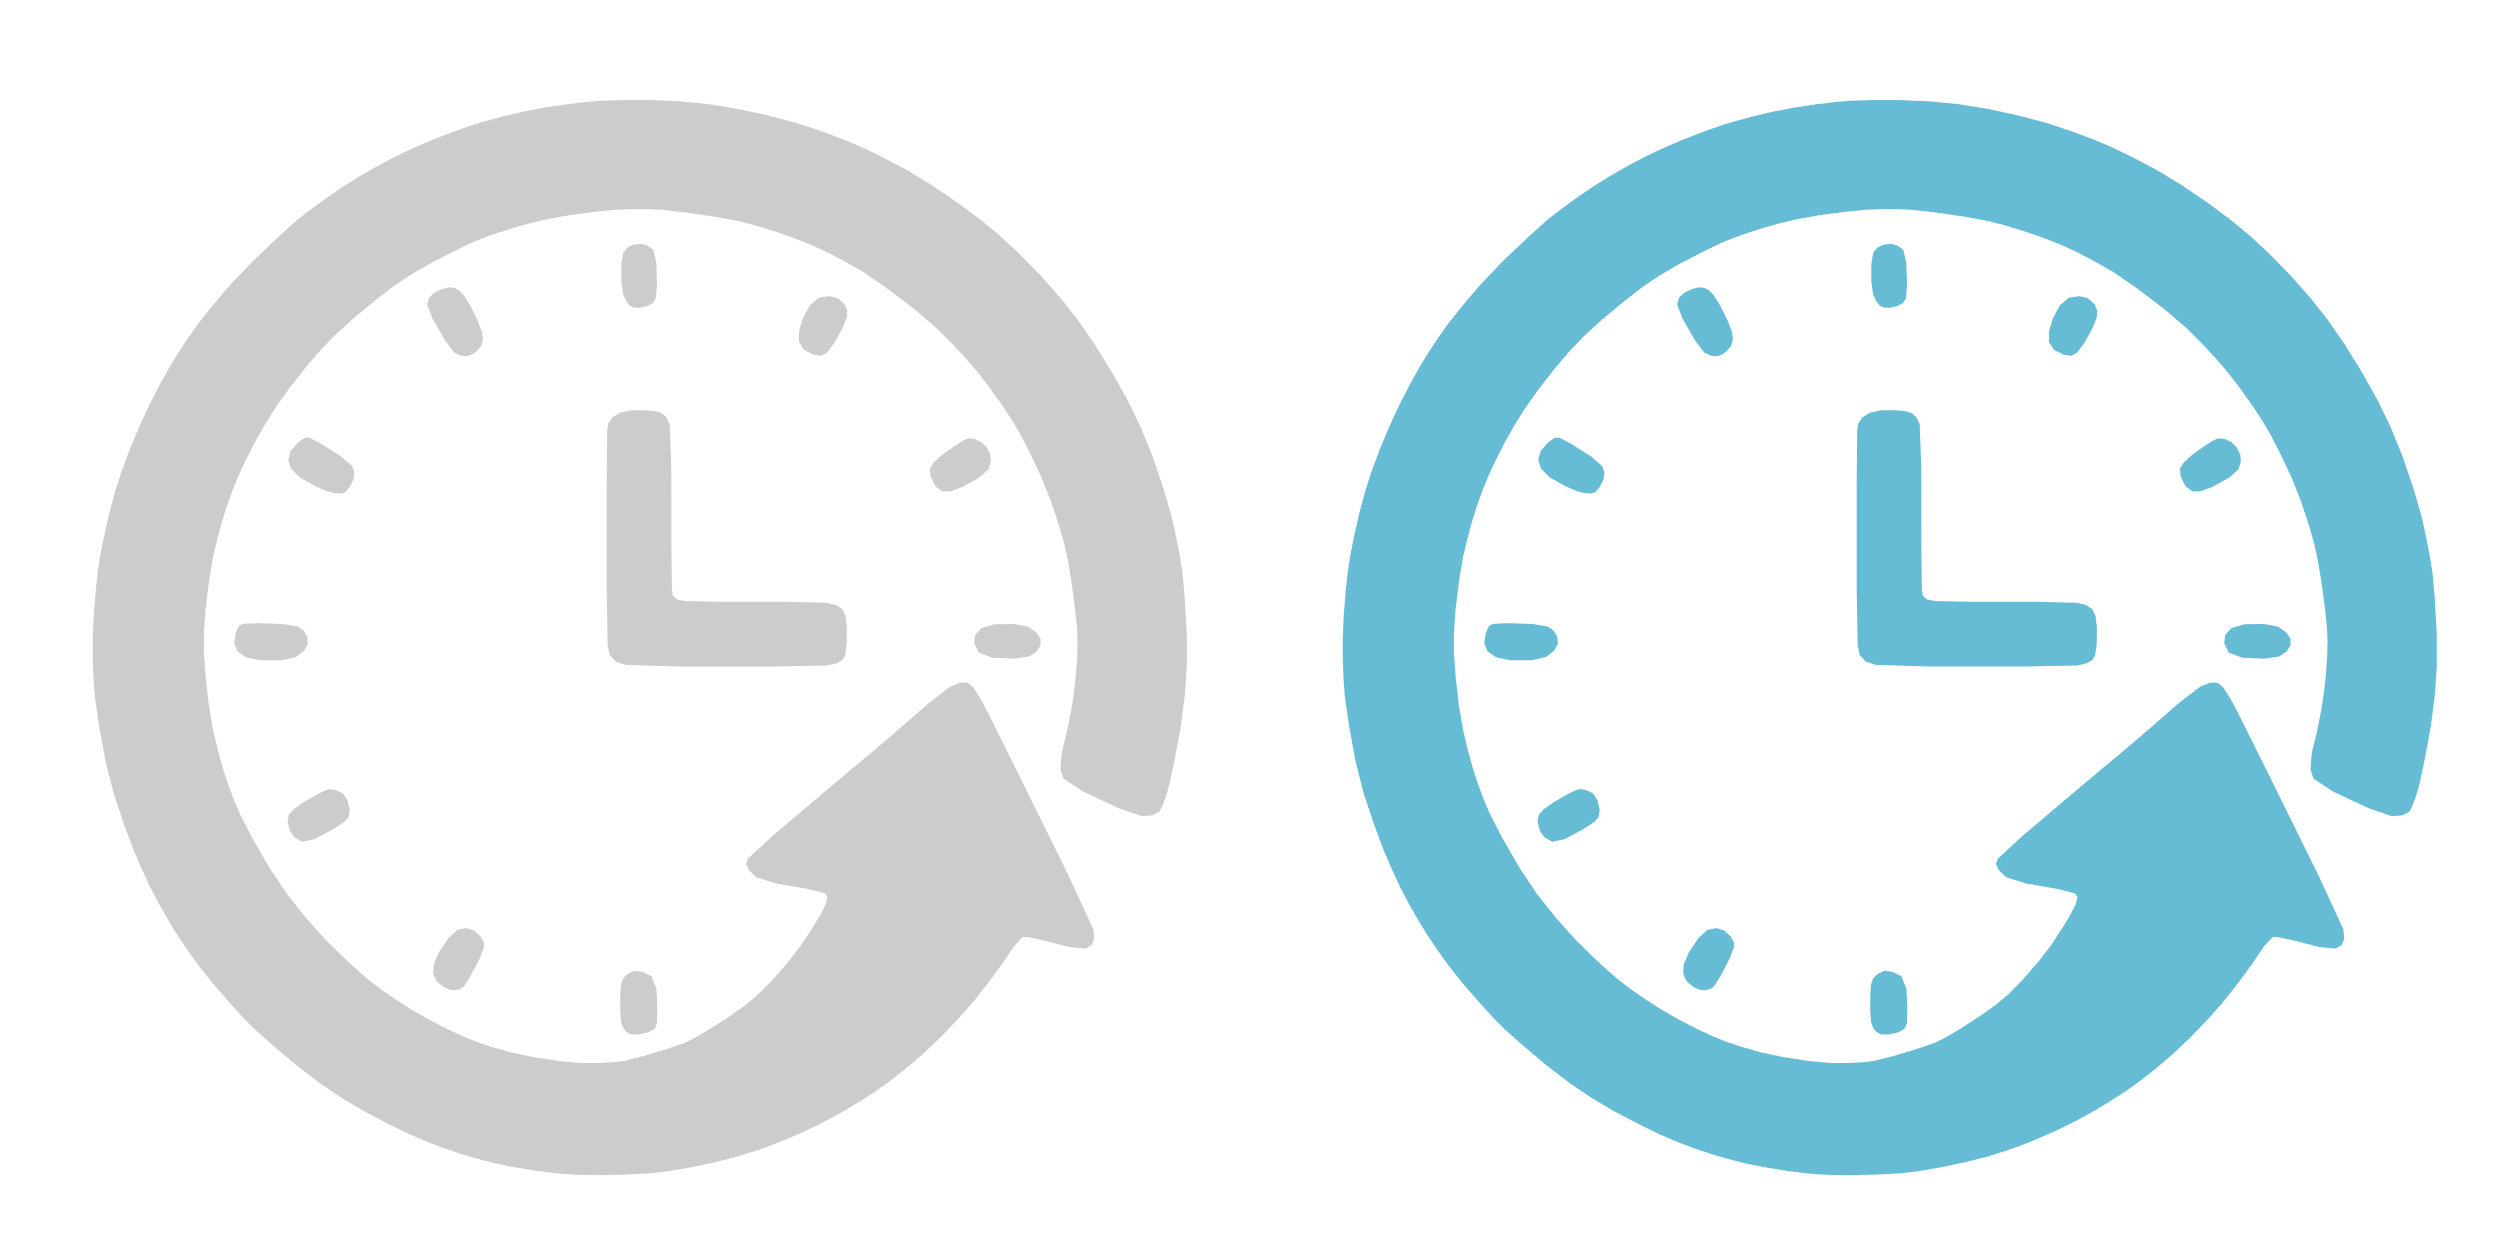 <?xml version="1.0" encoding="utf-8" ?><svg xmlns="http://www.w3.org/2000/svg" version="1.1" viewBox="0 0 2048 1024">
  <defs>
    <g id="icon">
      <polygon points="240.7,662.9 236.6,667.4 235.6,673.3 237.5,680.8 241.5,686.2 247.7,689.6 258.1,687.3 272.9,679.3 282.1,673.3 285.6,669.4 286.5,663.4 284.6,655.4 281.0,650.0 275.6,647.4 271.1,646.4 267.3,647.1 259.8,650.8 248.4,657.4" /><polygon points="337.1,827.1 324.0,818.7 311.6,810.1 300.1,801.2 285.3,788.0 267.3,770.5 250.6,751.9 235.1,732.4 220.3,710.2 206.1,685.4 196.4,666.6 191.1,653.9 186.4,641.3 182.4,628.8 178.4,614.3 174.5,597.8 171.1,577.7 168.4,553.9 167.0,534.2 167.0,518.8 168.4,499.2 171.3,475.6 174.4,456.7 177.8,442.5 181.4,428.9 185.4,415.9 189.9,403.2 194.9,390.7 201.3,377.0 208.9,362.1 217.1,347.6 226.0,333.5 236.9,318.2 249.9,301.6 262.1,287.3 273.6,275.3 288.6,261.6 307.2,246.2 322.9,234.1 335.8,225.5 351.6,216.3 370.3,206.6 384.6,199.6 394.5,195.5 406.4,191.2 420.4,186.7 434.5,182.8 448.7,179.4 466.3,176.3 487.5,173.5 504.8,171.8 518.3,171.3 530.9,171.3 542.8,171.9 561.2,174.0 586.1,177.6 605.3,181.2 618.8,184.7 633.6,189.2 649.6,194.7 664.2,200.5 677.6,206.6 691.9,214.1 707.2,222.8 726.3,236.0 749.3,253.5 767.2,268.8 780.2,281.8 791.4,293.8 800.9,304.9 810.9,317.9 821.5,332.8 830.1,345.9 836.7,357.3 844.4,372.4 853.2,391.1 860.8,410.2 867.3,429.7 872.0,446.0 874.8,459.2 877.7,476.3 880.5,497.5 882.2,513.8 882.7,525.3 882.4,538.4 881.3,553.3 879.7,567.7 877.6,581.6 874.3,598.1 869.8,617.0 868.7,630.3 871.2,637.8 887.1,648.4 916.4,662.1 935.4,668.6 944.2,667.9 950.0,664.7 952.7,659.0 955.6,650.8 958.5,640.3 962.4,621.7 967.3,595.1 970.6,569.8 972.2,545.9 972.2,519.5 970.6,490.6 968.7,469.5 966.6,456.1 963.6,440.4 959.6,422.4 953.1,400.2 944.1,373.7 934.4,349.8 924.1,328.6 911.6,306.1 896.9,282.3 882.6,261.6 868.7,244.1 853.0,226.3 835.4,208.3 819.1,193.1 804.1,180.7 785.6,166.9 763.6,151.9 743.1,139.4 724.1,129.4 707.1,121.1 692.1,114.7 674.1,107.9 653.1,100.9 629.8,94.7 604.3,89.2 580.2,85.3 557.4,83.1 533.7,82.0 509.3,82.0 490.8,82.6 478.4,83.7 463.5,85.5 446.1,88.1 428.9,91.4 411.9,95.4 397.7,99.2 386.2,102.7 371.4,107.9 353.4,114.9 337.5,121.8 323.6,128.4 309.4,135.9 294.8,144.3 280.2,153.4 265.7,163.4 253.4,172.4 243.3,180.3 227.8,194.3 206.8,214.3 188.8,233.1 173.9,250.6 162.2,265.4 153.7,277.4 145.9,289.2 138.9,300.7 131.2,314.5 122.9,330.6 114.6,348.4 106.5,367.7 99.7,385.9 94.2,402.9 89.3,421.3 84.9,440.9 81.9,456.6 80.1,468.3 78.4,484.2 76.8,504.1 76.0,522.5 76.0,539.5 76.6,555.9 77.8,571.7 81.1,594.1 86.4,623.3 93.3,650.5 101.7,675.6 109.2,695.8 115.8,711.2 122.6,725.9 129.8,739.7 136.9,752.3 143.9,763.8 152.4,776.6 162.4,790.6 174.1,805.4 187.6,820.9 199.0,833.5 208.5,843.0 223.3,856.2 243.4,873.1 261.9,887.3 278.9,898.8 297.7,910.0 318.4,920.9 335.9,929.4 350.2,935.5 364.2,940.8 377.7,945.3 391.2,949.3 404.7,952.8 420.9,956.1 439.8,959.2 456.7,961.3 471.6,962.4 490.5,962.7 513.5,962.2 532.2,961.2 546.6,959.6 564.7,956.5 586.6,951.9 605.3,947.1 620.9,942.1 636.1,936.6 650.9,930.4 664.8,924.1 677.8,917.6 690.9,910.4 704.0,902.5 716.0,894.8 726.9,887.2 740.0,877.0 755.2,864.2 770.2,850.0 785.2,834.4 798.4,819.4 809.8,804.8 820.6,790.1 830.7,775.2 837.7,767.7 841.6,767.6 854.4,770.3 876.1,775.8 889.4,777.1 894.3,774.2 896.4,769.0 895.7,761.4 875.1,716.7 834.6,634.7 810.6,586.4 803.0,572.0 797.1,562.9 792.7,559.3 786.4,559.2 778.3,562.6 760.4,576.4 732.6,600.6 711.8,618.3 698.1,629.6 671.8,651.8 632.8,684.8 612.6,703.5 611.1,707.8 613.4,712.8 619.5,718.6 635.5,723.7 661.5,728.2 675.6,731.8 677.8,734.6 676.6,740.4 672.1,749.3 665.4,760.4 656.7,773.7 645.7,788.0 632.4,803.2 620.7,815.0 610.6,823.4 597.5,832.7 581.4,843.1 569.2,850.2 561.2,854.2 546.7,859.2 525.9,865.4 511.1,869.1 502.2,870.2 490.4,870.8 475.6,870.8 458.0,869.2 437.6,866.1 419.4,862.3 403.4,857.8 389.6,853.2 377.9,848.4 365.0,842.3 350.8,835.0" /><polygon points="537.4,336.9 529.0,336.1 517.0,336.1 508.0,338.0 501.8,341.8 498.3,346.8 497.4,352.9 497.0,398.2 497.0,482.8 497.8,528.9 499.5,536.7 504.5,542.0 512.8,544.7 556.2,546.0 634.8,546.0 677.7,545.2 685.0,543.5 689.9,540.9 692.2,537.2 693.6,528.3 693.8,514.2 692.6,504.4 690.0,499.0 684.7,495.5 676.9,493.8 646.0,493.0 592.0,493.0 561.6,492.4 554.8,491.2 551.1,487.9 550.4,482.6 550.0,447.5 549.9,382.6 548.6,347.4 546.0,342.0 542.2,338.5" /><polygon points="279.6,374.1 263.5,363.8 253.5,358.6 249.6,358.6 244.4,362.2 238.1,369.4 236.1,376.6 238.4,383.9 245.5,391.0 257.6,397.9 267.3,402.2 274.4,404.0 279.6,404.3 282.9,403.1 286.2,399.3 289.6,392.9 290.4,387.1 288.6,381.9" /><polygon points="801.9,391.4 809.7,384.5 811.7,378.3 811.2,372.3 808.2,366.3 803.8,362.1 798.1,359.5 793.2,359.1 789.4,360.6 782.2,365.2 771.7,372.7 764.9,378.9 761.8,383.8 762.3,390.3 766.4,398.4 771.8,402.5 778.4,402.6 788.4,398.9" /><polygon points="392.8,785.5 396.4,776.2 396.4,771.8 393.7,767.1 388.2,762.1 381.9,760.3 374.9,761.7 367.4,768.4 359.4,780.4 355.3,790.1 354.9,797.6 357.4,803.6 362.8,808.2 368.0,810.7 372.9,811.2 377.0,810.2 380.2,807.9 385.4,799.7" /><polygon points="213.5,540.9 230.5,540.9 242.3,538.3 249.1,533.1 252.2,527.5 251.7,521.6 248.9,516.8 244.0,513.3 231.4,511.2 211.3,510.5 199.5,511.0 196.0,512.5 193.4,517.7 191.8,526.6 194.5,533.5 201.5,538.5" /><polygon points="351.5,244.0 349.9,249.3 354.2,260.8 364.4,278.6 372.1,288.8 377.4,291.3 382.2,291.9 386.6,290.5 390.6,287.6 394.2,283.3 395.6,278.0 394.8,271.8 391.2,262.5 385.1,250.2 380.0,242.0 376.1,237.9 371.9,235.7 367.5,235.4 362.0,236.8 355.6,239.8" /><polygon points="852.4,523.3 849.0,518.2 842.3,513.4 830.8,511.2 814.7,511.4 804.0,514.5 798.8,520.3 798.1,527.0 801.8,534.6 812.7,538.8 830.8,539.6 843.1,537.8 849.3,533.6 852.4,528.7" /><polygon points="525.3,199.8 518.9,200.4 514.0,202.8 510.6,206.9 509.0,216.2 509.0,230.7 510.4,240.9 513.0,246.8 516.0,250.5 519.5,252.0 524.4,252.1 530.7,250.6 535.1,248.1 537.3,244.3 538.2,233.5 537.7,215.5 535.2,204.8 530.7,201.3" /><polygon points="508.1,814.8 508.1,828.2 508.8,837.2 510.3,841.7 512.9,845.1 516.7,847.3 522.8,847.5 531.4,845.6 536.5,842.5 538.1,838.1 538.5,827.3 537.8,810.2 533.6,799.7 525.9,796.0 519.4,795.4 514.0,798.0 510.5,801.5 508.9,805.9" /><polygon points="689.9,269.4 693.6,260.4 694.1,254.5 691.8,249.2 686.6,244.4 679.6,242.6 670.8,243.9 663.5,250.0 657.6,261.1 654.6,271.1 654.5,280.1 658.6,286.6 666.7,290.7 673.0,291.5 677.4,288.9 683.1,281.6" />
    </g>
  </defs>
  <use href="#icon" fill="#ccc" />
  <use href="#icon" transform="translate(1024 0)" fill="#65bcd4" />
</svg>